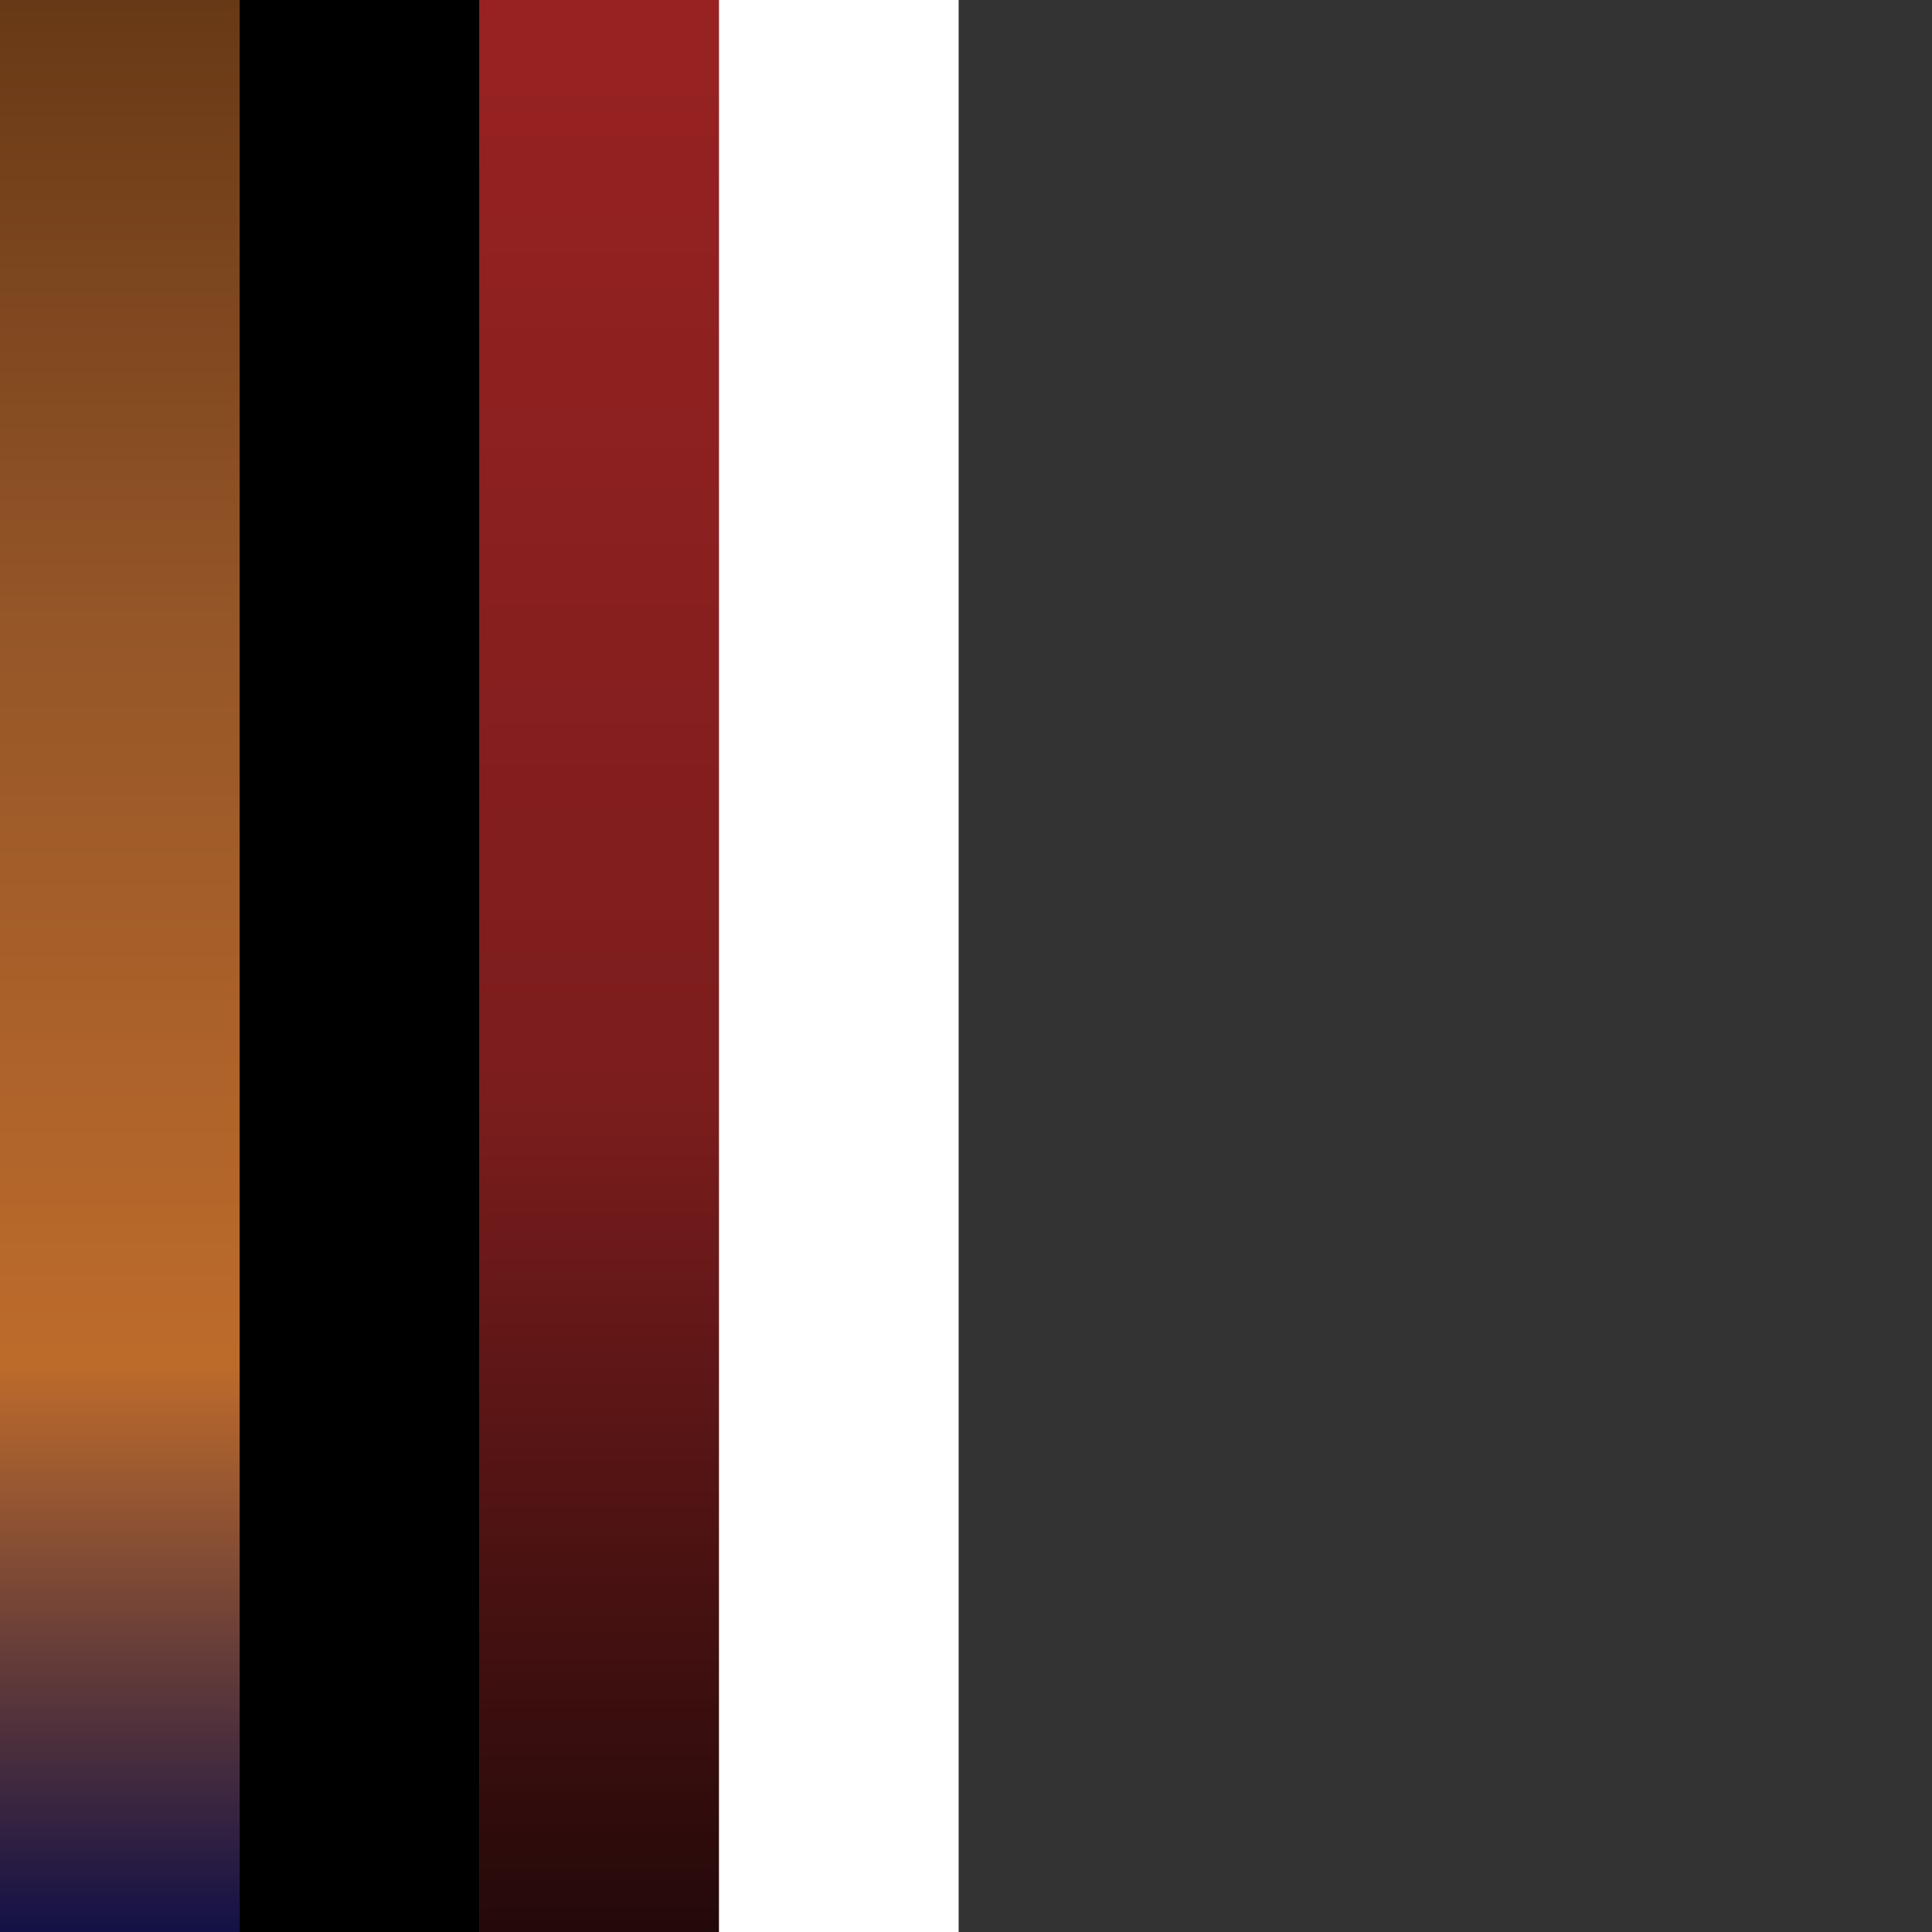 <?xml version="1.0" encoding="UTF-8" standalone="no"?>
<!-- Created with Inkscape (http://www.inkscape.org/) -->

<svg
   width="512"
   height="512"
   viewBox="0 0 135.467 135.467"
   version="1.1"
   id="svg1"
   sodipodi:docname="lizard_palette.svg"
   inkscape:version="1.3.2 (091e20e, 2023-11-25)"
   inkscape:export-filename="lizard_palette.webp"
   inkscape:export-xdpi="96"
   inkscape:export-ydpi="96"
   xmlns:inkscape="http://www.inkscape.org/namespaces/inkscape"
   xmlns:sodipodi="http://sodipodi.sourceforge.net/DTD/sodipodi-0.dtd"
   xmlns:xlink="http://www.w3.org/1999/xlink"
   xmlns="http://www.w3.org/2000/svg"
   xmlns:svg="http://www.w3.org/2000/svg">
  <rect x="0" y="0" width="135.467" height="135.467" fill="#333333" stroke="none"/>
  <sodipodi:namedview
     id="namedview1"
     pagecolor="#ffffff"
     bordercolor="#000000"
     borderopacity="0.25"
     inkscape:showpageshadow="2"
     inkscape:pageopacity="0.0"
     inkscape:pagecheckerboard="0"
     inkscape:deskcolor="#d1d1d1"
     inkscape:document-units="mm"
     inkscape:zoom="0.70710678"
     inkscape:cx="217.08178"
     inkscape:cy="277.18586"
     inkscape:window-width="1440"
     inkscape:window-height="847"
     inkscape:window-x="0"
     inkscape:window-y="25"
     inkscape:window-maximized="1"
     inkscape:current-layer="layer1" />
  <defs
     id="defs1">
    <linearGradient
       id="linearGradient12"
       inkscape:collect="always">
      <stop
         style="stop-color:#240909;stop-opacity:1;"
         offset="0"
         id="stop11" />
      <stop
         style="stop-color:#7c1d1d;stop-opacity:1;"
         offset="0.434"
         id="stop13" />
      <stop
         style="stop-color:#982222;stop-opacity:1;"
         offset="1"
         id="stop12" />
    </linearGradient>
    <linearGradient
       id="linearGradient1"
       inkscape:collect="always">
      <stop
         style="stop-color:#131146;stop-opacity:1;"
         offset="0"
         id="stop1" />
      <stop
         style="stop-color:#bd6b2b;stop-opacity:1;"
         offset="0.294"
         id="stop4" />
      <stop
         style="stop-color:#955628;stop-opacity:1;"
         offset="0.68"
         id="stop5" />
      <stop
         style="stop-color:#683916;stop-opacity:1;"
         offset="1"
         id="stop2" />
    </linearGradient>
    <linearGradient
       inkscape:collect="always"
       xlink:href="#linearGradient1"
       id="linearGradient2"
       x1="0"
       y1="52.917"
       x2="0"
       y2="0"
       gradientUnits="userSpaceOnUse"
       gradientTransform="scale(2.823,2.56)" />
    <linearGradient
       inkscape:collect="always"
       xlink:href="#linearGradient12"
       id="linearGradient9"
       gradientUnits="userSpaceOnUse"
       x1="0"
       y1="52.917"
       x2="0"
       y2="0"
       gradientTransform="matrix(2.823,0,0,2.56,33.609,0)" />
  </defs>
  <g
     inkscape:label="Layer 1"
     inkscape:groupmode="layer"
     id="layer1">
    <rect
       style="fill:url(#linearGradient2);stroke:none;stroke-width:1.882"
       id="rect1"
       width="16.804"
       height="135.467"
       x="0"
       y="0" />
    <rect
       style="fill:#000000;fill-opacity:1;stroke:none;stroke-width:1.882"
       id="rect5"
       width="16.804"
       height="135.467"
       x="16.804"
       y="0" />
    <rect
       style="fill:url(#linearGradient9);stroke:none;stroke-width:1.882"
       id="rect9"
       width="16.804"
       height="135.467"
       x="33.609"
       y="0" />
    <rect
       style="fill:#ffffff;fill-opacity:1;stroke:none;stroke-width:1.882"
       id="rect13"
       width="16.804"
       height="135.467"
       x="50.413"
       y="0" />
  </g>
</svg>

